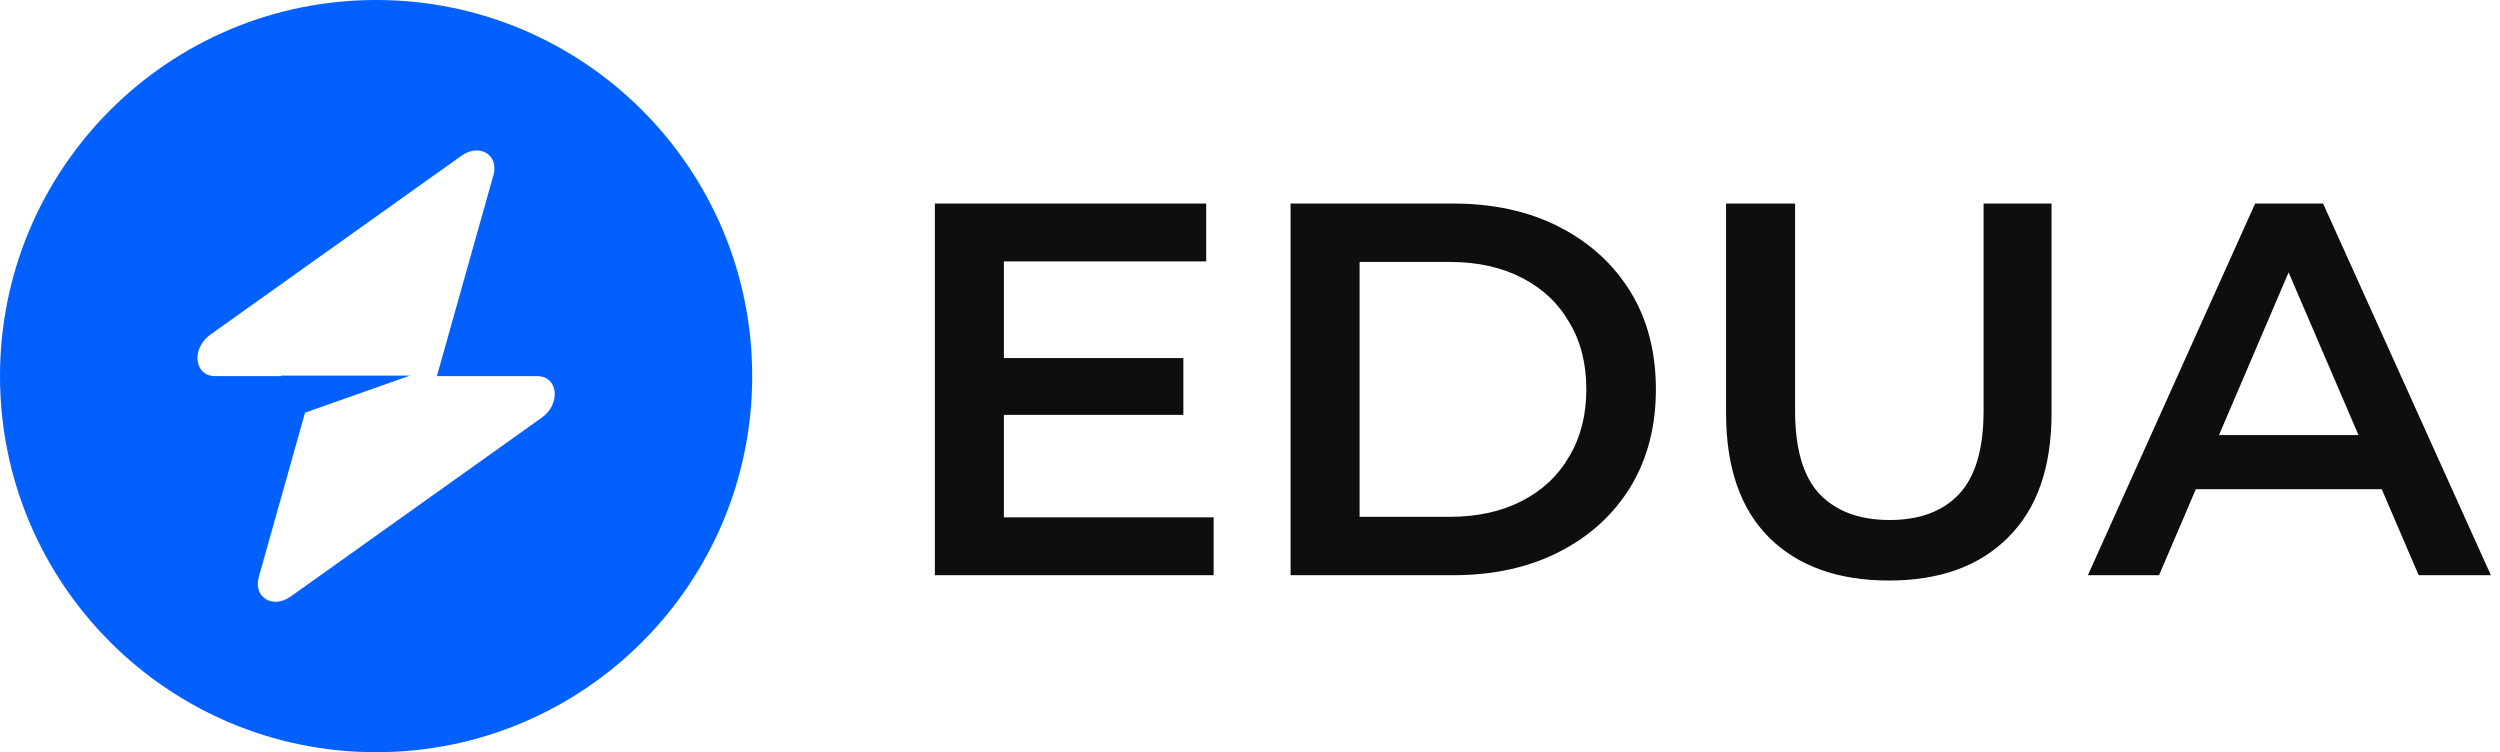 <svg width="113" height="34" viewBox="0 0 113 34" fill="none" xmlns="http://www.w3.org/2000/svg">
<path fill-rule="evenodd" clip-rule="evenodd" d="M17 34C26.389 34 34 26.389 34 17C34 7.611 26.389 0 17 0C7.611 0 0 7.611 0 17C0 26.389 7.611 34 17 34ZM22.303 7.919C22.562 7.002 21.672 6.46 20.859 7.039L9.514 15.121C8.633 15.749 8.771 17 9.722 17H12.71V16.977H18.532L13.788 18.651L11.697 26.081C11.438 26.998 12.328 27.54 13.141 26.961L24.486 18.879C25.367 18.251 25.229 17 24.278 17H19.747L22.303 7.919Z" fill="#0260FF"/>
<path d="M42.256 26V9.2H54.52V11.816H45.376V23.384H54.856V26H42.256ZM45.136 18.752V16.184H53.488V18.752H45.136ZM58.334 26V9.2H65.678C67.502 9.2 69.102 9.552 70.478 10.256C71.854 10.96 72.926 11.936 73.694 13.184C74.462 14.432 74.846 15.904 74.846 17.6C74.846 19.28 74.462 20.752 73.694 22.016C72.926 23.264 71.854 24.24 70.478 24.944C69.102 25.648 67.502 26 65.678 26H58.334ZM61.454 23.36H65.534C66.782 23.36 67.87 23.12 68.798 22.64C69.726 22.16 70.438 21.488 70.934 20.624C71.446 19.76 71.702 18.752 71.702 17.6C71.702 16.432 71.446 15.424 70.934 14.576C70.438 13.712 69.726 13.04 68.798 12.56C67.87 12.08 66.782 11.84 65.534 11.84H61.454V23.36ZM85.386 26.24C83.082 26.24 81.274 25.592 79.962 24.296C78.666 23 78.018 21.128 78.018 18.68V9.2H81.138V18.56C81.138 20.288 81.506 21.544 82.242 22.328C82.994 23.112 84.05 23.504 85.41 23.504C86.77 23.504 87.818 23.112 88.554 22.328C89.29 21.544 89.658 20.288 89.658 18.56V9.2H92.73V18.68C92.73 21.128 92.074 23 90.762 24.296C89.466 25.592 87.674 26.24 85.386 26.24ZM94.372 26L101.932 9.2H105.004L112.588 26H109.324L102.82 10.856H104.068L97.588 26H94.372ZM97.852 22.112L98.692 19.664H107.764L108.604 22.112H97.852Z" fill="#0E0E0E"/>
</svg>
